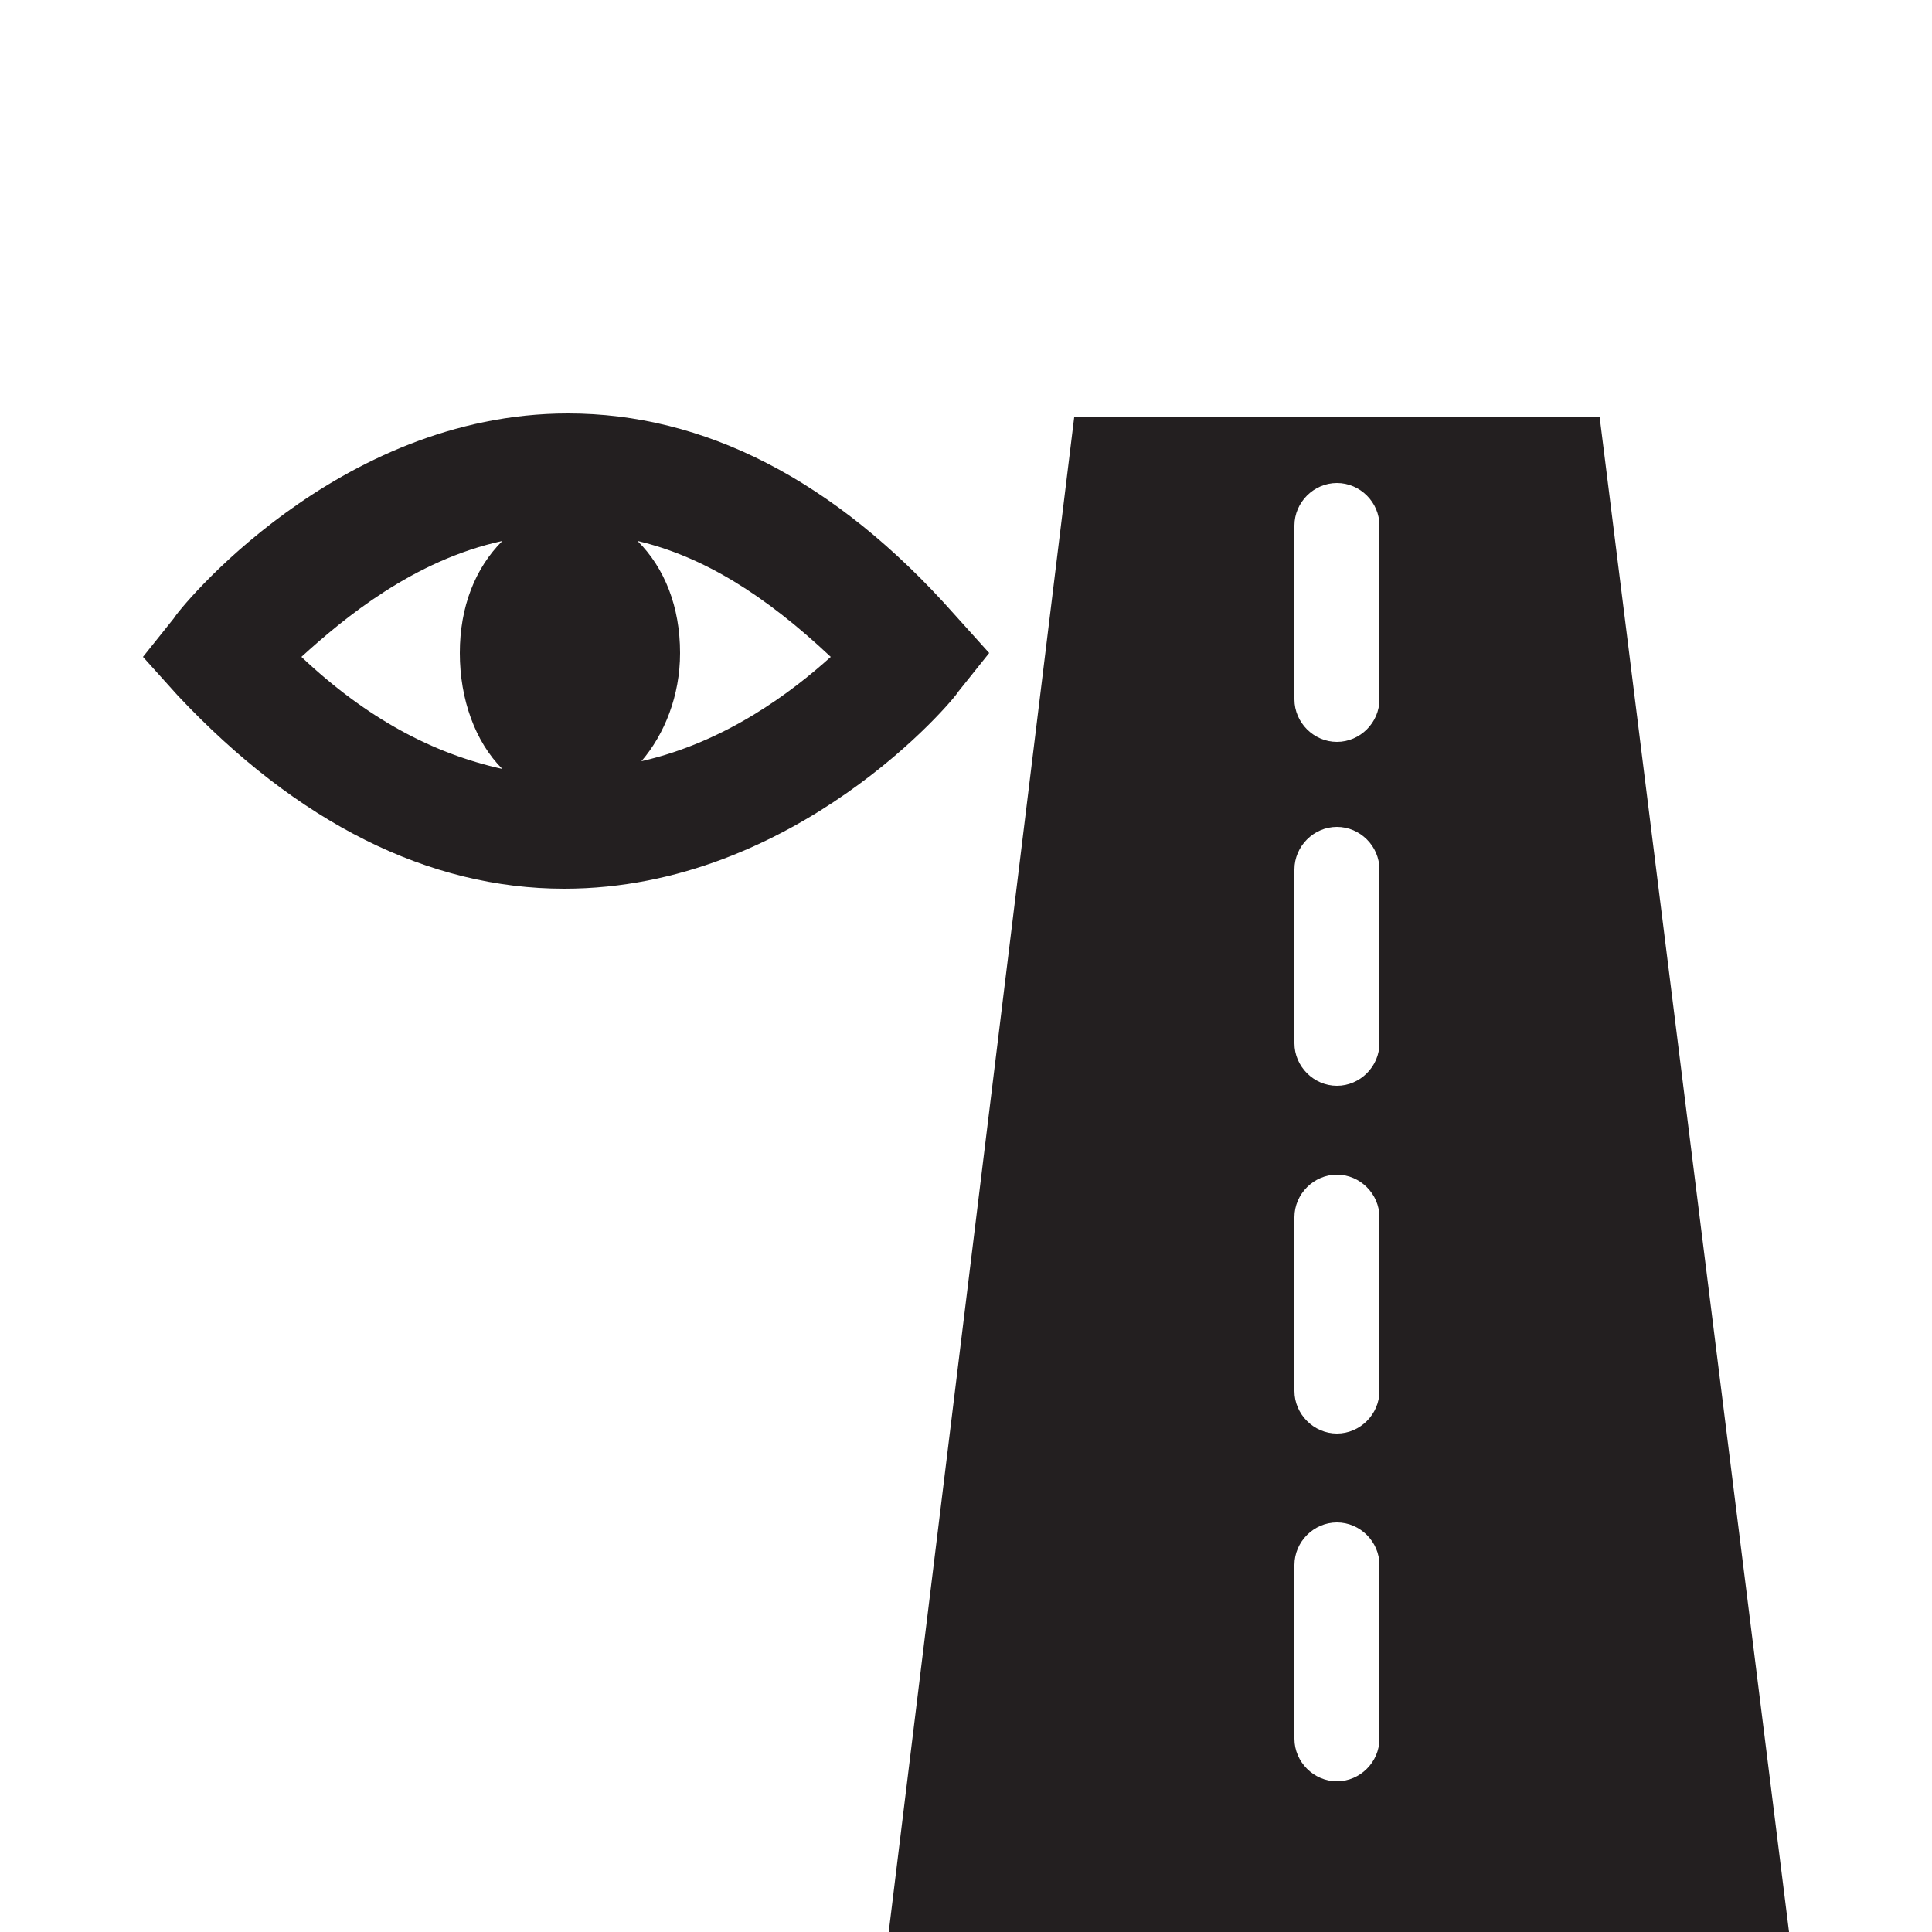 <?xml version="1.0" encoding="utf-8"?>
<!-- Generator: Adobe Illustrator 23.0.2, SVG Export Plug-In . SVG Version: 6.00 Build 0)  -->
<svg version="1.1" id="Layer_1" xmlns="http://www.w3.org/2000/svg" xmlns:xlink="http://www.w3.org/1999/xlink" x="0px" y="0px"
	 viewBox="0 0 50 50" style="enable-background:new 0 0 50 50;" xml:space="preserve">
<style type="text/css">
	.st0{fill:#231F20;}
</style>
<path class="st0" d="M24.8,17.9l0.8-1l-0.9-1c-3.1-3.5-6.5-5.2-10-5.2c-6,0-10.1,5.1-10.2,5.3l-0.8,1l0.9,1c3.1,3.3,6.5,5,10,5
	C20.6,23,24.7,18.1,24.8,17.9z M13,14c-0.7,0.7-1.1,1.7-1.1,2.9s0.4,2.3,1.1,3c-1.8-0.4-3.5-1.3-5.2-2.9C8.9,16,10.7,14.5,13,14z
	 M16.6,19.7c0.6-0.7,1-1.7,1-2.8c0-1.2-0.4-2.2-1.1-2.9c1.7,0.4,3.3,1.4,5,3C20.5,17.9,18.8,19.2,16.6,19.7z M41.4,10.8H27.8L23,50
	h23.3L41.4,10.8z M35.7,45c0,0.6-0.5,1.1-1.1,1.1s-1.1-0.5-1.1-1.1v-4.5c0-0.6,0.5-1.1,1.1-1.1s1.1,0.5,1.1,1.1V45z M35.7,36
	c0,0.6-0.5,1.1-1.1,1.1s-1.1-0.5-1.1-1.1v-4.5c0-0.6,0.5-1.1,1.1-1.1s1.1,0.5,1.1,1.1V36z M35.7,27c0,0.6-0.5,1.1-1.1,1.1
	s-1.1-0.5-1.1-1.1v-4.5c0-0.6,0.5-1.1,1.1-1.1s1.1,0.5,1.1,1.1V27z M35.7,18.1c0,0.6-0.5,1.1-1.1,1.1s-1.1-0.5-1.1-1.1v-4.5
	c0-0.6,0.5-1.1,1.1-1.1s1.1,0.5,1.1,1.1V18.1z"/>
</svg>
